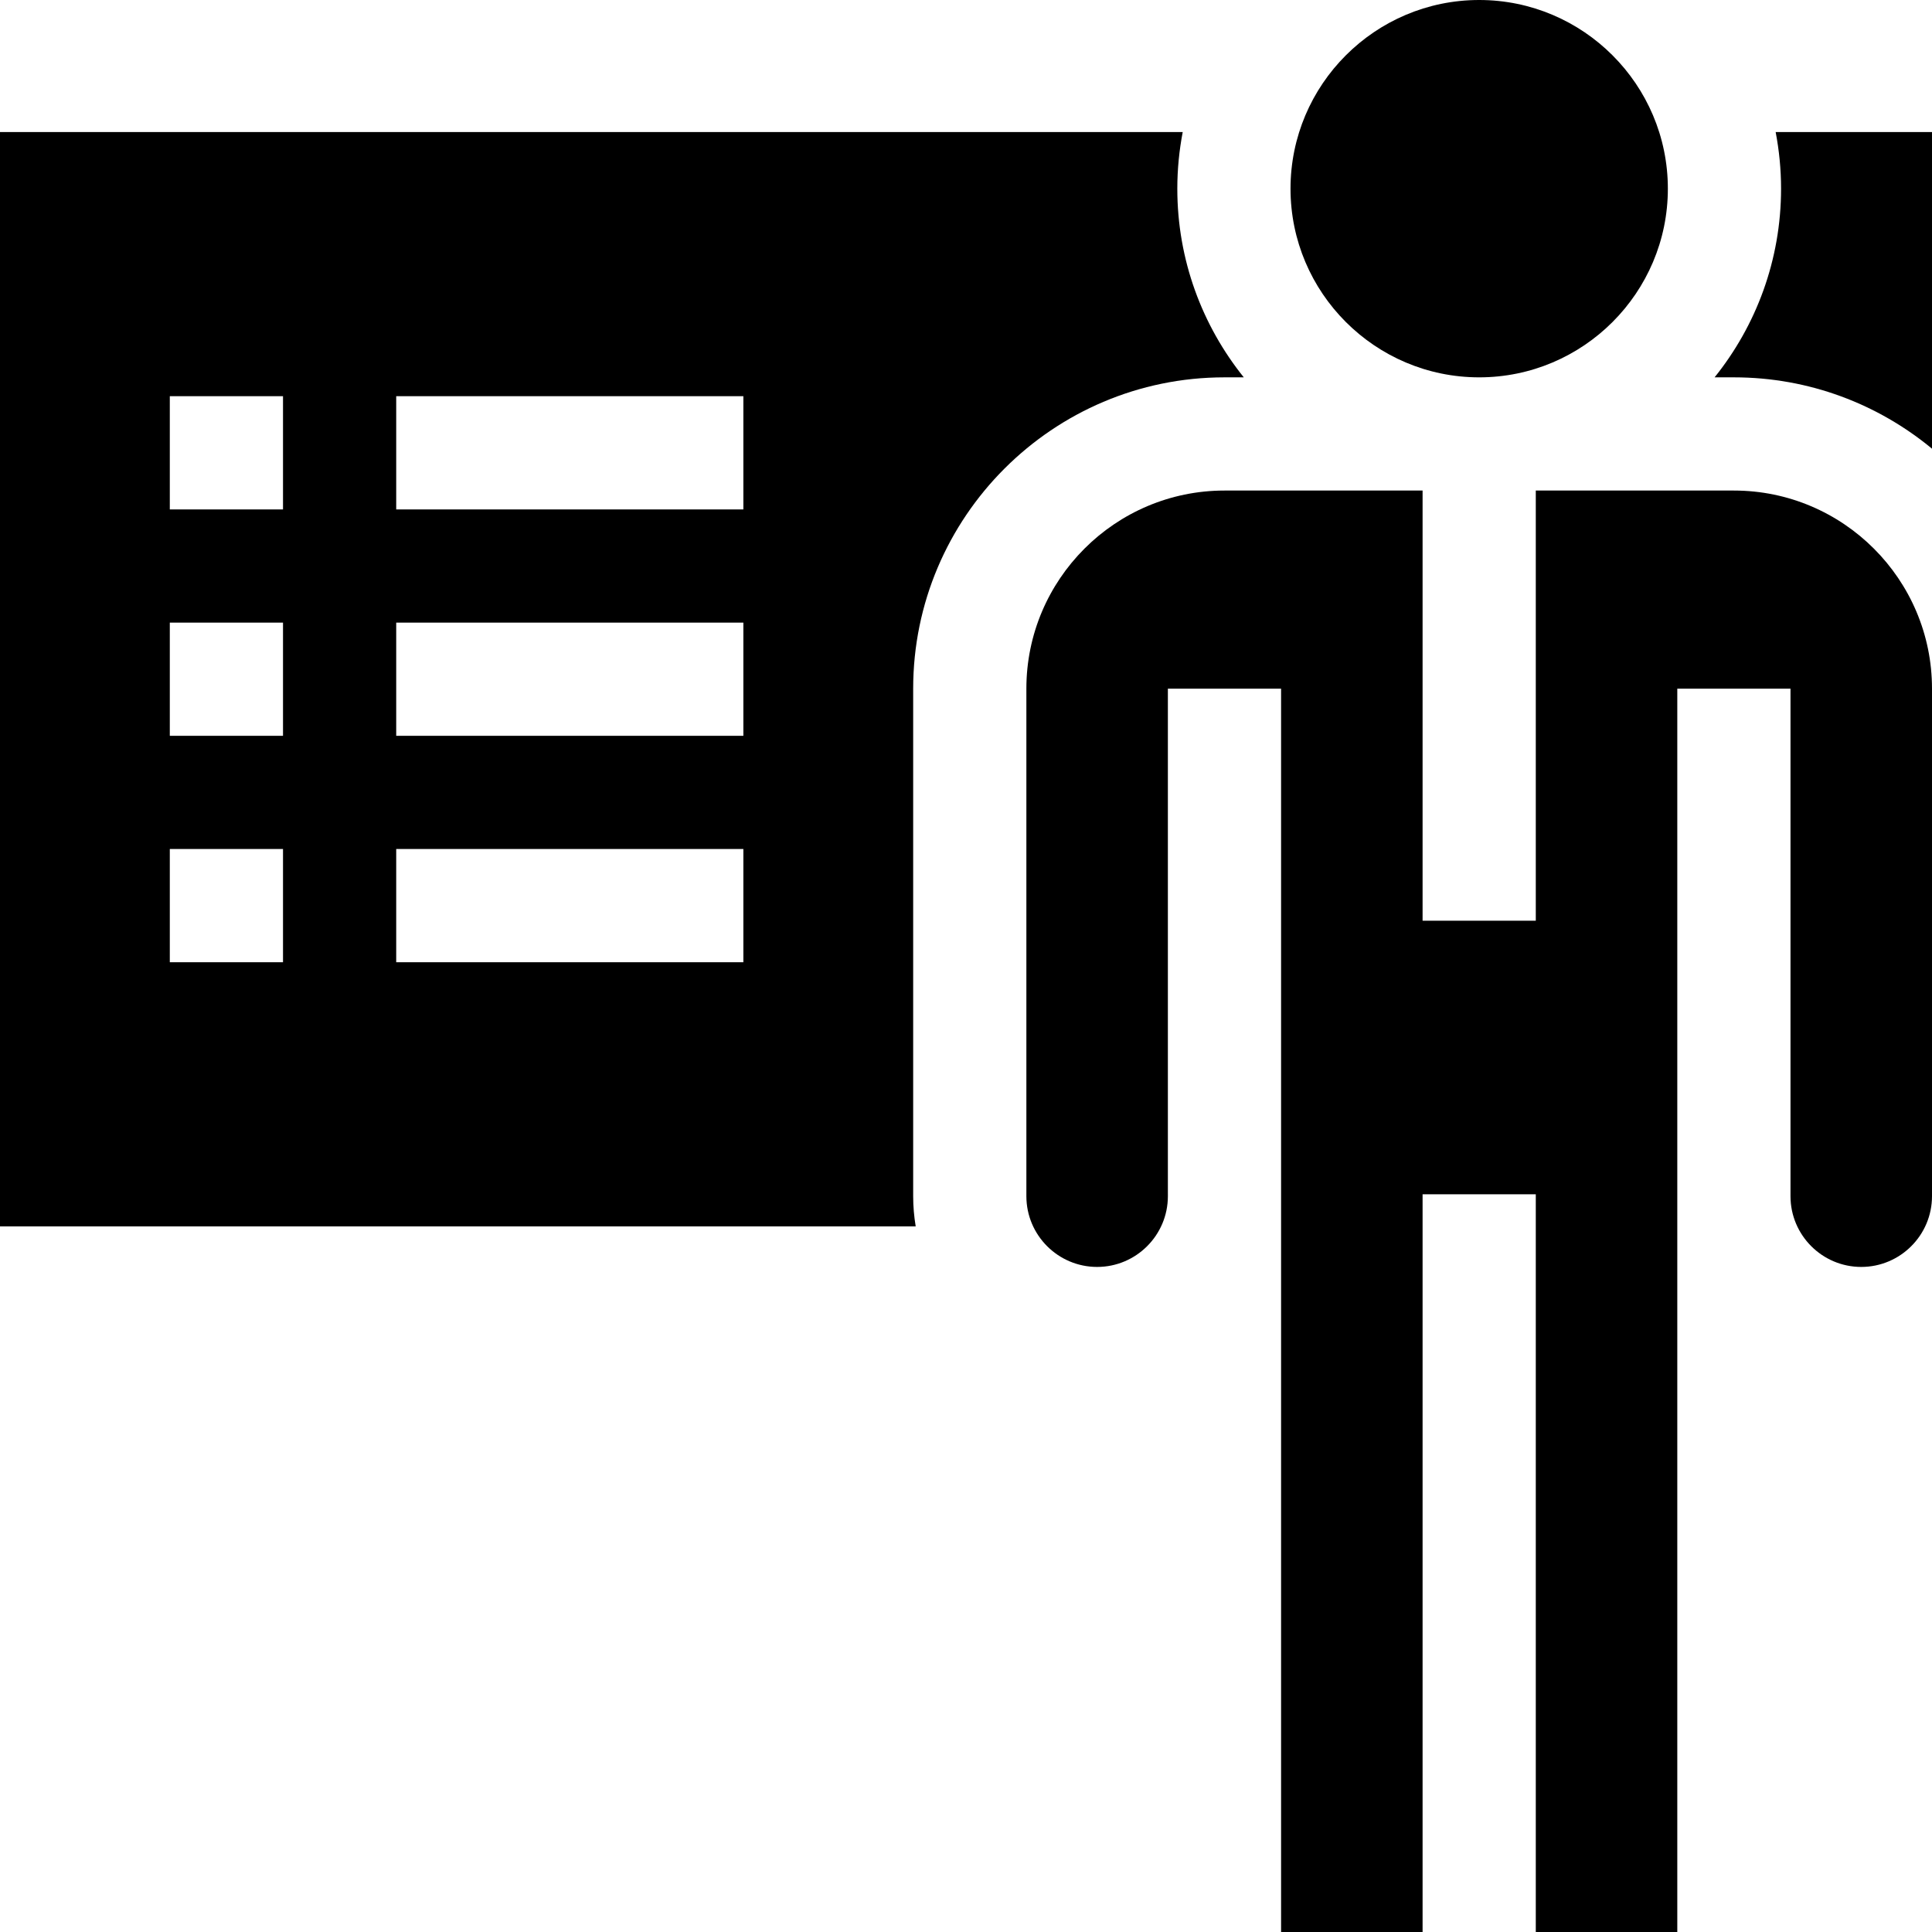 <?xml version="1.0" encoding="iso-8859-1"?>
<!-- Generator: Adobe Illustrator 19.0.0, SVG Export Plug-In . SVG Version: 6.00 Build 0)  -->
<svg xmlns="http://www.w3.org/2000/svg" xmlns:xlink="http://www.w3.org/1999/xlink" version="1.1" id="Layer_1" x="0px" y="0px" viewBox="0 0 512 512" style="enable-background:new 0 0 512 512;" xml:space="preserve" width="512" height="512">
<g>
	<path d="M242,182.5c0-45.49,37.009-82.5,82.5-82.5h5.116C318.608,86.293,312,68.908,312,50c0-5.128,0.504-10.138,1.431-15H0v290   h242.668c-0.432-2.605-0.668-5.275-0.668-8L242,182.5z M75,165v30H45v-30H75z M45,135v-30h30v30H45z M75,225v30H45v-30H75z    M197,165v30h-92v-30H197z M105,135v-30h92v30H105z M197,225v30h-92v-30H197z"/>
	<path d="M454.384,100h5.116c19.927,0,38.226,7.103,52.5,18.908V35h-41.43c0.926,4.862,1.431,9.872,1.431,15   C472,68.908,465.393,86.293,454.384,100z"/>
	<path d="M444.5,182.5h30V317c0,10.339,8.411,18.75,18.75,18.75S512,327.339,512,317V182.5c0-28.948-23.551-52.5-52.5-52.5H407v114   h-30V130H324.5c-28.949,0-52.5,23.552-52.5,52.5l0,134.5c0,10.339,8.411,18.75,18.75,18.75s18.75-8.411,18.75-18.75V182.5h30V512   H377V316.5h30V512h37.5V182.5z"/>
	<path d="M442,50c0-27.57-22.43-50-50-50s-50,22.43-50,50s22.43,50,50,50S442,77.57,442,50z"/>
</g>















</svg>
